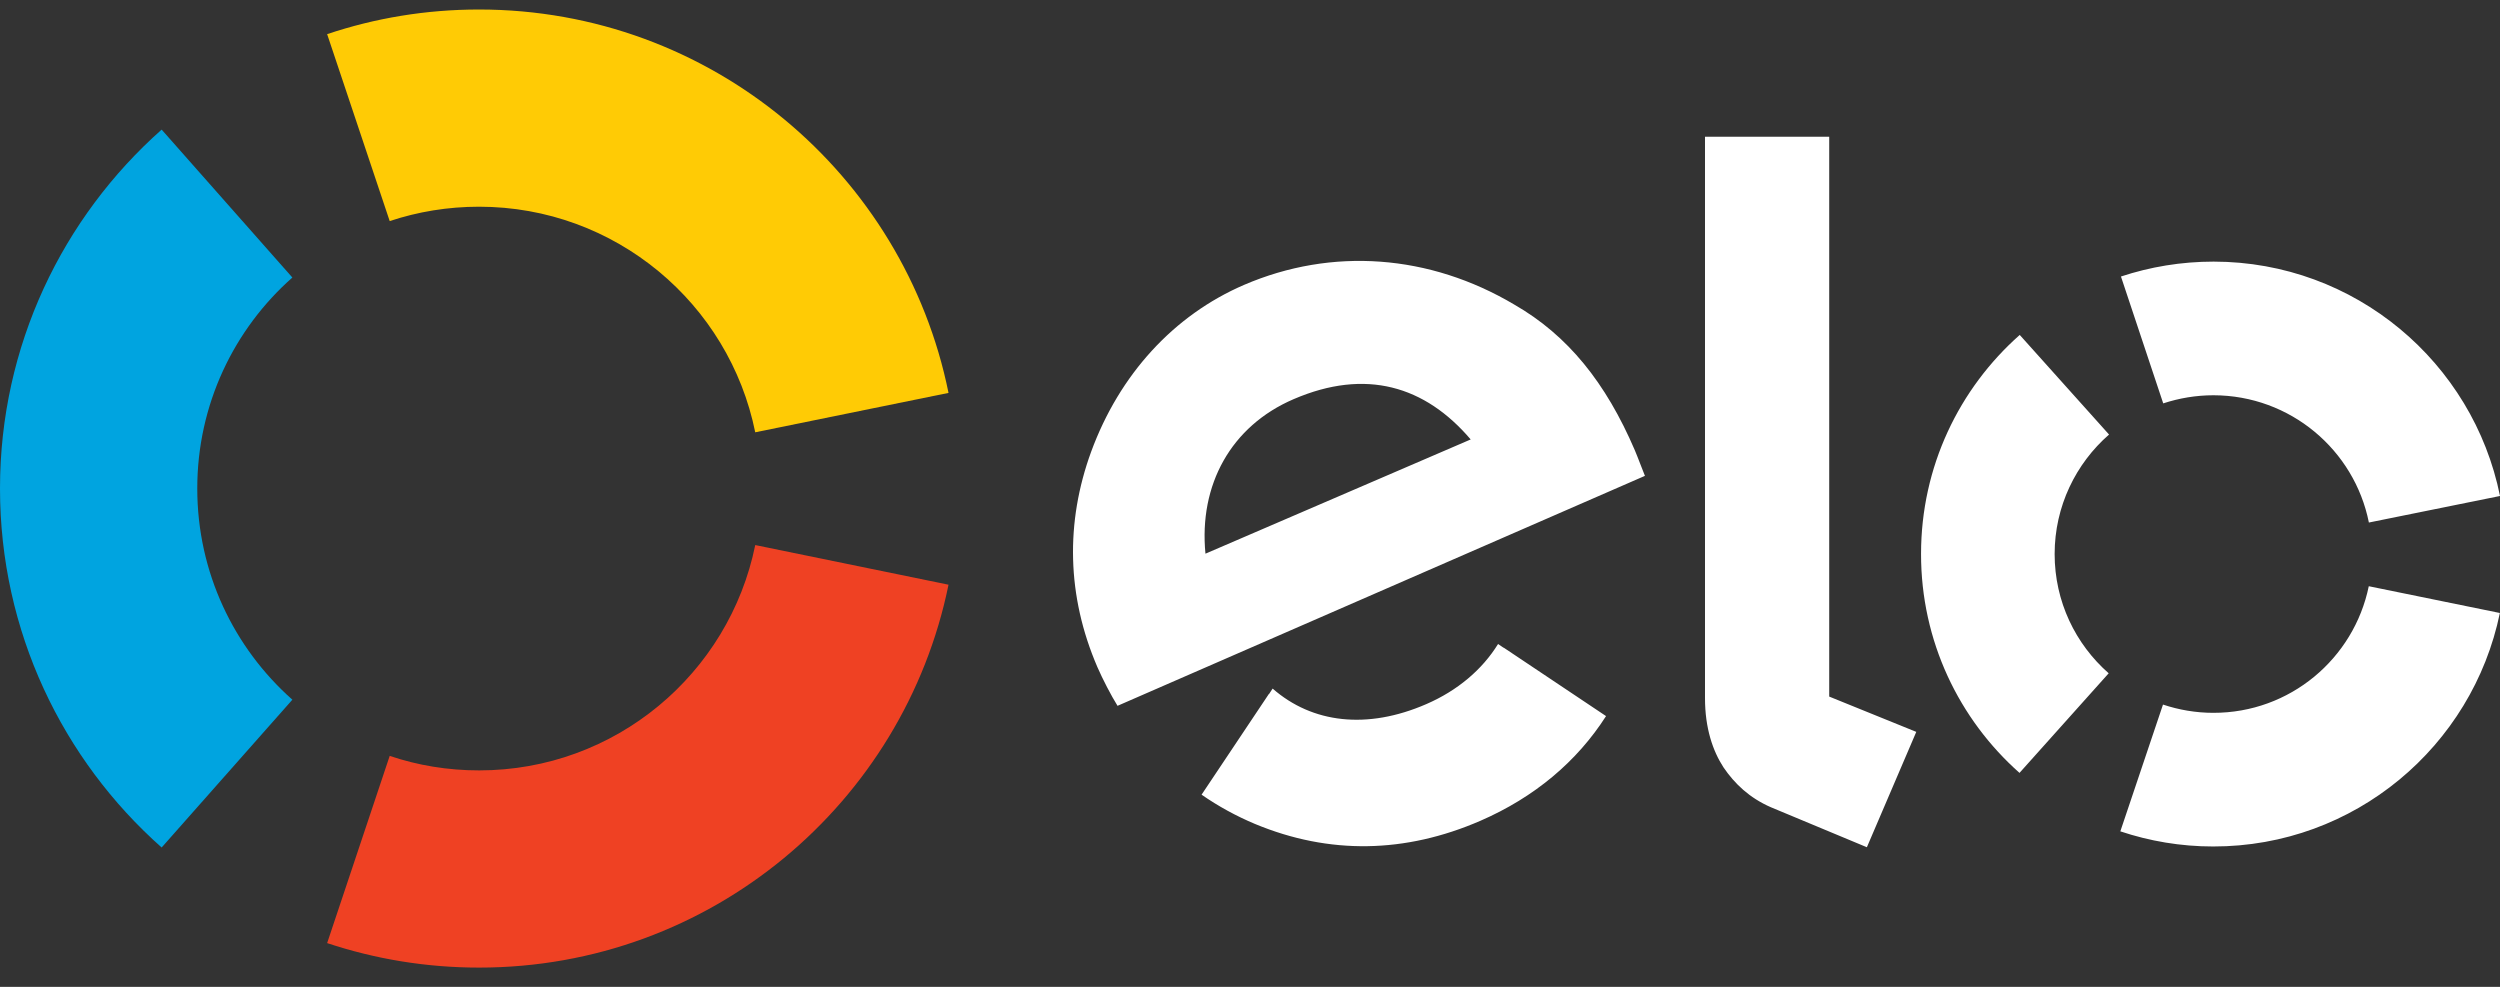 <svg width="76" height="30" viewBox="0 0 76 30" fill="none" xmlns="http://www.w3.org/2000/svg">
<rect x="0" y="0" width="76" height="30" fill="#333333" stroke="none"/>
<path d="M11.847 6.721C12.703 6.436 13.615 6.284 14.562 6.284C18.707 6.284 22.168 9.228 22.959 13.142L28.835 11.944C27.489 5.295 21.609 0.289 14.562 0.289C12.946 0.289 11.398 0.551 9.945 1.038L11.847 6.721Z" fill="#FFCB05"/>
<path d="M4.914 25.764L8.888 21.271C7.115 19.7 5.997 17.406 5.997 14.85C5.997 12.298 7.115 10.004 8.888 8.437L4.914 3.94C1.902 6.611 0 10.51 0 14.85C0 19.194 1.902 23.093 4.914 25.764" fill="#00A4E0"/>
<path d="M22.959 16.57C22.165 20.48 18.707 23.42 14.566 23.42C13.615 23.42 12.699 23.268 11.847 22.979L9.945 28.67C11.398 29.153 12.95 29.415 14.566 29.415C21.605 29.415 27.481 24.417 28.835 17.775L22.959 16.57Z" fill="#EF4123"/>
<path d="M33.973 21.457C33.779 21.145 33.52 20.647 33.36 20.278C32.429 18.117 32.387 15.881 33.17 13.735C34.033 11.381 35.684 9.582 37.818 8.661C40.499 7.508 43.461 7.733 46.032 9.258C47.664 10.194 48.82 11.639 49.698 13.686C49.809 13.948 49.907 14.226 50.006 14.466L33.973 21.457ZM39.327 12.134C37.422 12.952 36.441 14.74 36.646 16.832L44.709 13.359C43.321 11.731 41.518 11.191 39.327 12.134V12.134ZM45.713 19.689C45.709 19.689 45.709 19.692 45.709 19.692L45.541 19.578C45.059 20.358 44.309 20.993 43.362 21.404C41.56 22.188 39.89 21.986 38.688 20.933L38.578 21.1C38.578 21.1 38.578 21.096 38.574 21.096L36.528 24.158C37.038 24.512 37.582 24.809 38.152 25.048C40.411 25.988 42.723 25.942 45.002 24.953C46.648 24.238 47.941 23.15 48.824 21.769L45.713 19.689ZM55.608 4.157V21.176L58.255 22.249L56.753 25.756L53.832 24.539C53.178 24.253 52.729 23.82 52.395 23.329C52.071 22.831 51.832 22.142 51.832 21.222V4.157H55.608ZM62.461 16.843C62.461 15.394 63.104 14.093 64.115 13.21L61.4 10.182C59.559 11.811 58.4 14.188 58.4 16.836C58.396 19.487 59.556 21.868 61.393 23.496L64.104 20.468C63.096 19.582 62.461 18.289 62.461 16.843V16.843ZM67.284 21.67C66.751 21.67 66.234 21.579 65.755 21.419L64.458 25.273C65.344 25.569 66.291 25.733 67.28 25.733C71.577 25.737 75.163 22.686 75.996 18.635L72.011 17.821C71.558 20.023 69.615 21.674 67.284 21.67V21.67ZM67.295 7.953C66.31 7.953 65.363 8.113 64.477 8.406L65.762 12.263C66.245 12.104 66.759 12.016 67.291 12.016C69.626 12.02 71.573 13.678 72.014 15.885L76 15.078C75.182 11.019 71.596 7.957 67.295 7.953V7.953Z" fill="white"/>
</svg>
